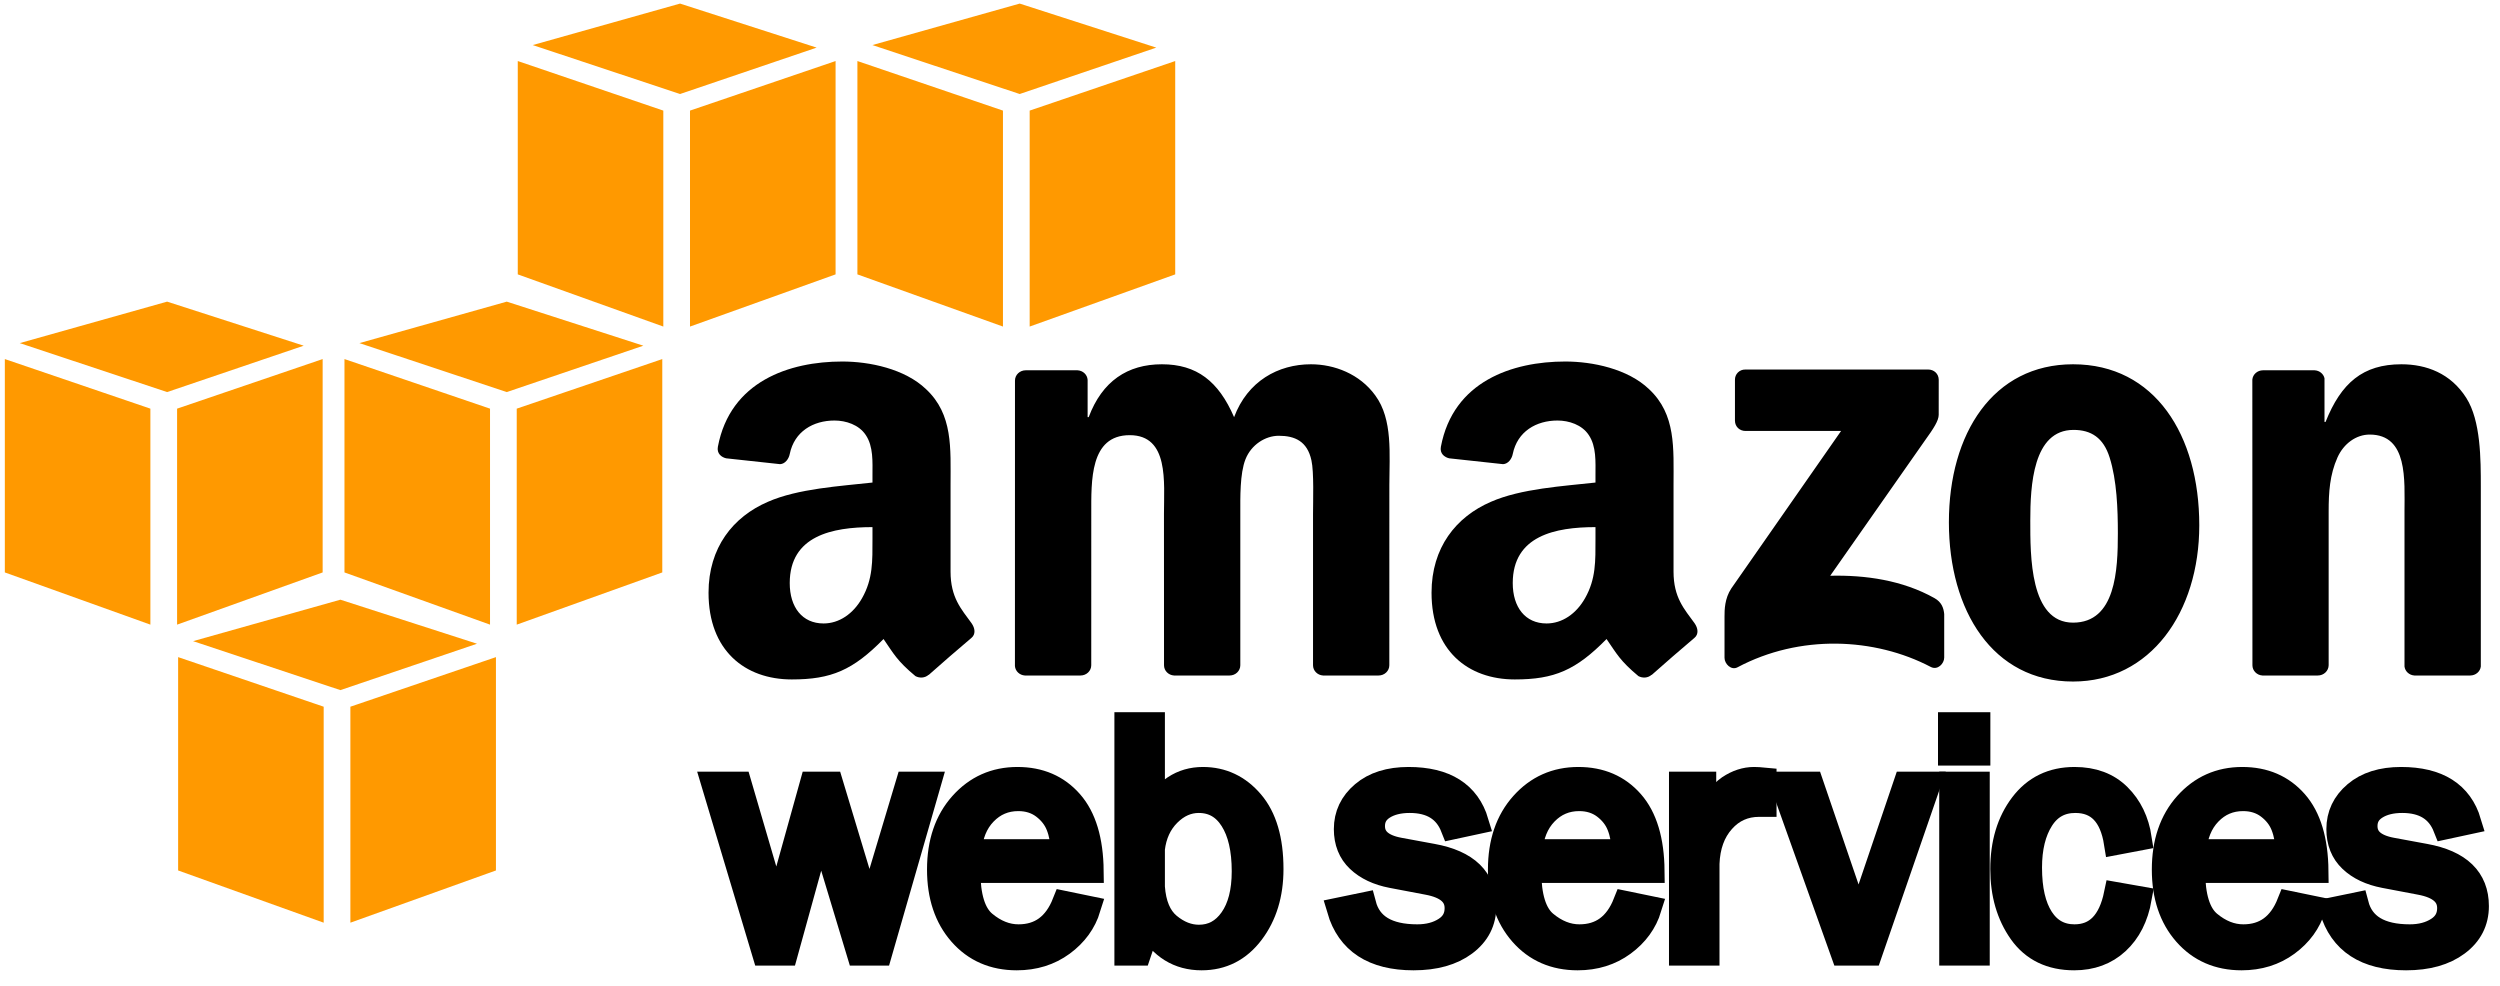 <?xml version="1.0" encoding="UTF-8"?>
<svg width="104px" height="41px" viewBox="0 0 104 41" version="1.1" xmlns="http://www.w3.org/2000/svg" xmlns:xlink="http://www.w3.org/1999/xlink">
    <!-- Generator: Sketch 46.1 (44463) - http://www.bohemiancoding.com/sketch -->
    <title>amazon-web-services-1</title>
    <desc>Created with Sketch.</desc>
    <defs></defs>
    <g id="Invision/Proto" stroke="none" stroke-width="1" fill="none" fill-rule="evenodd">
        <g id="2d-Custom-Web-App-Development" transform="translate(-252, -2680)">
            <g id="Group-6" transform="translate(252, 2670)">
                <g id="amazon-web-services-1" transform="translate(0, 10)">
                    <path d="M13.465,38.384 L7.41,36.211 L7.41,27.336 L13.465,29.399 L13.465,38.384 M14.576,38.384 L20.631,36.211 L20.631,27.336 L14.576,29.399 L14.576,38.384 M8.032,26.672 L14.16,24.947 L19.843,26.779 L14.16,28.709 L8.032,26.672 M6.256,25.985 L0.201,23.813 L0.201,14.937 L6.256,17 L6.256,25.985 M7.367,25.985 L13.422,23.813 L13.422,14.937 L7.367,17 L7.367,25.985 M0.823,14.273 L6.952,12.548 L12.634,14.381 L6.952,16.31 L0.823,14.274 M20.385,25.985 L14.33,23.813 L14.33,14.937 L20.385,17 L20.385,25.985 M21.496,25.985 L27.551,23.813 L27.551,14.937 L21.496,17 L21.496,25.985 M14.953,14.273 L21.081,12.548 L26.763,14.381 L21.081,16.31 L14.953,14.274 M27.594,13.585 L21.539,11.414 L21.539,2.539 L27.594,4.601 L27.594,13.585 M28.705,13.585 L34.76,11.414 L34.76,2.539 L28.704,4.601 L28.704,13.585 M22.161,1.875 L28.29,0.149 L33.972,1.981 L28.29,3.911 L22.161,1.875 M41.723,13.585 L35.668,11.414 L35.668,2.539 L41.723,4.601 L41.723,13.585 M42.834,13.585 L48.889,11.414 L48.889,2.539 L42.834,4.601 L42.834,13.585 M36.29,1.875 L42.419,0.149 L48.101,1.981 L42.419,3.911 L36.29,1.874" id="Shape" fill="#FF9900" fill-rule="nonzero"></path>
                    <polygon id="Shape" fill="#000000" fill-rule="nonzero" points="38.643 32.602 36.609 39.668 35.725 39.668 34.141 34.42 32.69 39.668 31.789 39.668 29.674 32.602 30.766 32.602 32.306 37.868 33.772 32.602 34.579 32.602 36.172 37.885 37.755 32.602 38.642 32.602"></polygon>
                    <polygon id="Shape" stroke="#000000" fill="#000000" fill-rule="nonzero" points="38.643 32.602 36.609 39.668 35.725 39.668 34.141 34.42 32.69 39.668 31.789 39.668 29.674 32.602 30.766 32.602 32.306 37.868 33.772 32.602 34.579 32.602 36.172 37.885 37.755 32.602 38.642 32.602"></polygon>
                    <path d="M44.269,37.56 L45.293,37.771 C45.107,38.375 44.744,38.875 44.204,39.271 C43.664,39.667 43.029,39.865 42.297,39.865 C41.334,39.865 40.554,39.525 39.958,38.846 C39.362,38.167 39.064,37.276 39.064,36.174 C39.064,35.048 39.374,34.139 39.993,33.446 C40.612,32.753 41.389,32.406 42.326,32.406 C43.248,32.406 43.989,32.725 44.55,33.364 C45.111,34.002 45.399,34.957 45.413,36.229 L40.284,36.229 C40.284,37.298 40.507,38.018 40.954,38.392 C41.401,38.765 41.873,38.952 42.371,38.952 C43.269,38.952 43.902,38.488 44.269,37.56 L44.269,37.56 Z M44.21,35.41 C44.2,35.014 44.135,34.662 44.014,34.354 C43.893,34.046 43.688,33.784 43.4,33.567 C43.112,33.351 42.764,33.242 42.36,33.242 C41.815,33.242 41.354,33.438 40.974,33.83 C40.595,34.222 40.382,34.748 40.336,35.41 L44.21,35.41 L44.21,35.41 Z" id="Shape" fill="#000000" fill-rule="nonzero"></path>
                    <path d="M44.269,37.56 L45.293,37.771 C45.107,38.375 44.744,38.875 44.204,39.271 C43.664,39.667 43.029,39.865 42.297,39.865 C41.334,39.865 40.554,39.525 39.958,38.846 C39.362,38.167 39.064,37.276 39.064,36.174 C39.064,35.048 39.374,34.139 39.993,33.446 C40.612,32.753 41.389,32.406 42.326,32.406 C43.248,32.406 43.989,32.725 44.55,33.364 C45.111,34.002 45.399,34.957 45.413,36.229 L40.284,36.229 C40.284,37.298 40.507,38.018 40.954,38.392 C41.401,38.765 41.873,38.952 42.371,38.952 C43.269,38.952 43.902,38.488 44.269,37.56 L44.269,37.56 Z M44.21,35.41 C44.2,35.014 44.135,34.662 44.014,34.354 C43.893,34.046 43.688,33.784 43.4,33.567 C43.112,33.351 42.764,33.242 42.36,33.242 C41.815,33.242 41.354,33.438 40.974,33.83 C40.595,34.222 40.382,34.748 40.336,35.41 L44.21,35.41 L44.21,35.41 Z" id="Shape" stroke="#000000" fill="#000000" fill-rule="nonzero"></path>
                    <path d="M47.388,39.668 L46.859,39.668 L46.859,30.128 L47.96,30.128 L47.96,33.78 C48.463,32.864 49.156,32.406 50.039,32.406 C50.848,32.406 51.526,32.726 52.073,33.366 C52.619,34.005 52.893,34.934 52.893,36.153 C52.893,37.203 52.624,38.084 52.086,38.796 C51.548,39.509 50.849,39.865 49.987,39.865 C49.028,39.865 48.293,39.409 47.781,38.499 L47.388,39.668 L47.388,39.668 Z M47.96,36.898 C48.011,37.623 48.234,38.149 48.627,38.478 C49.021,38.805 49.437,38.969 49.875,38.969 C50.434,38.969 50.885,38.726 51.227,38.24 C51.57,37.755 51.74,37.09 51.74,36.245 C51.74,35.336 51.575,34.62 51.244,34.1 C50.914,33.579 50.455,33.319 49.868,33.319 C49.407,33.319 48.991,33.505 48.621,33.874 C48.25,34.245 48.03,34.724 47.96,35.311 L47.96,36.898 L47.96,36.898 Z" id="Shape" fill="#000000" fill-rule="nonzero"></path>
                    <path d="M47.388,39.668 L46.859,39.668 L46.859,30.128 L47.96,30.128 L47.96,33.78 C48.463,32.864 49.156,32.406 50.039,32.406 C50.848,32.406 51.526,32.726 52.073,33.366 C52.619,34.005 52.893,34.934 52.893,36.153 C52.893,37.203 52.624,38.084 52.086,38.796 C51.548,39.509 50.849,39.865 49.987,39.865 C49.028,39.865 48.293,39.409 47.781,38.499 L47.388,39.668 L47.388,39.668 Z M47.96,36.898 C48.011,37.623 48.234,38.149 48.627,38.478 C49.021,38.805 49.437,38.969 49.875,38.969 C50.434,38.969 50.885,38.726 51.227,38.24 C51.57,37.755 51.74,37.09 51.74,36.245 C51.74,35.336 51.575,34.62 51.244,34.1 C50.914,33.579 50.455,33.319 49.868,33.319 C49.407,33.319 48.991,33.505 48.621,33.874 C48.25,34.245 48.03,34.724 47.96,35.311 L47.96,36.898 L47.96,36.898 Z" id="Shape" stroke="#000000" fill="#000000" fill-rule="nonzero"></path>
                    <path d="M55.698,37.837 L56.747,37.62 C56.981,38.508 57.718,38.952 58.959,38.952 C59.416,38.952 59.804,38.849 60.12,38.644 C60.438,38.44 60.596,38.152 60.596,37.779 C60.596,37.226 60.193,36.875 59.385,36.726 L57.897,36.443 C57.314,36.331 56.851,36.112 56.505,35.785 C56.161,35.459 55.988,35.027 55.988,34.491 C55.988,33.899 56.223,33.403 56.694,33.004 C57.164,32.605 57.798,32.406 58.595,32.406 C60.128,32.406 61.074,33.005 61.433,34.203 L60.426,34.42 C60.137,33.686 59.543,33.319 58.645,33.319 C58.198,33.319 57.831,33.411 57.544,33.594 C57.258,33.777 57.115,34.034 57.115,34.363 C57.115,34.882 57.481,35.209 58.213,35.344 L59.588,35.598 C61.029,35.859 61.748,36.558 61.748,37.693 C61.748,38.341 61.48,38.866 60.944,39.265 C60.408,39.665 59.695,39.865 58.804,39.865 C57.13,39.865 56.094,39.189 55.698,37.837 L55.698,37.837 Z" id="Shape" fill="#000000" fill-rule="nonzero"></path>
                    <path d="M55.698,37.837 L56.747,37.62 C56.981,38.508 57.718,38.952 58.959,38.952 C59.416,38.952 59.804,38.849 60.12,38.644 C60.438,38.44 60.596,38.152 60.596,37.779 C60.596,37.226 60.193,36.875 59.385,36.726 L57.897,36.443 C57.314,36.331 56.851,36.112 56.505,35.785 C56.161,35.459 55.988,35.027 55.988,34.491 C55.988,33.899 56.223,33.403 56.694,33.004 C57.164,32.605 57.798,32.406 58.595,32.406 C60.128,32.406 61.074,33.005 61.433,34.203 L60.426,34.42 C60.137,33.686 59.543,33.319 58.645,33.319 C58.198,33.319 57.831,33.411 57.544,33.594 C57.258,33.777 57.115,34.034 57.115,34.363 C57.115,34.882 57.481,35.209 58.213,35.344 L59.588,35.598 C61.029,35.859 61.748,36.558 61.748,37.693 C61.748,38.341 61.48,38.866 60.944,39.265 C60.408,39.665 59.695,39.865 58.804,39.865 C57.13,39.865 56.094,39.189 55.698,37.837 L55.698,37.837 Z" id="Shape" stroke="#000000" fill="#000000" fill-rule="nonzero"></path>
                    <path d="M67.603,37.56 L68.627,37.771 C68.441,38.375 68.078,38.875 67.537,39.271 C66.998,39.667 66.362,39.865 65.631,39.865 C64.667,39.865 63.887,39.525 63.291,38.846 C62.695,38.167 62.398,37.276 62.398,36.174 C62.398,35.048 62.707,34.139 63.327,33.446 C63.946,32.753 64.723,32.406 65.659,32.406 C66.581,32.406 67.323,32.725 67.884,33.364 C68.445,34.002 68.733,34.957 68.746,36.229 L63.618,36.229 C63.618,37.298 63.841,38.018 64.288,38.392 C64.735,38.765 65.207,38.952 65.705,38.952 C66.602,38.952 67.236,38.488 67.603,37.56 L67.603,37.56 Z M67.543,35.41 C67.534,35.014 67.469,34.662 67.348,34.354 C67.227,34.046 67.022,33.784 66.734,33.567 C66.445,33.351 66.098,33.242 65.693,33.242 C65.149,33.242 64.687,33.438 64.307,33.83 C63.928,34.222 63.715,34.748 63.669,35.41 L67.543,35.41 L67.543,35.41 Z" id="Shape" fill="#000000" fill-rule="nonzero"></path>
                    <path d="M67.603,37.56 L68.627,37.771 C68.441,38.375 68.078,38.875 67.537,39.271 C66.998,39.667 66.362,39.865 65.631,39.865 C64.667,39.865 63.887,39.525 63.291,38.846 C62.695,38.167 62.398,37.276 62.398,36.174 C62.398,35.048 62.707,34.139 63.327,33.446 C63.946,32.753 64.723,32.406 65.659,32.406 C66.581,32.406 67.323,32.725 67.884,33.364 C68.445,34.002 68.733,34.957 68.746,36.229 L63.618,36.229 C63.618,37.298 63.841,38.018 64.288,38.392 C64.735,38.765 65.207,38.952 65.705,38.952 C66.602,38.952 67.236,38.488 67.603,37.56 L67.603,37.56 Z M67.543,35.41 C67.534,35.014 67.469,34.662 67.348,34.354 C67.227,34.046 67.022,33.784 66.734,33.567 C66.445,33.351 66.098,33.242 65.693,33.242 C65.149,33.242 64.687,33.438 64.307,33.83 C63.928,34.222 63.715,34.748 63.669,35.41 L67.543,35.41 L67.543,35.41 Z" id="Shape" stroke="#000000" fill="#000000" fill-rule="nonzero"></path>
                    <path d="M71.031,39.668 L69.93,39.668 L69.93,32.602 L70.895,32.602 L70.895,34.249 C71.235,33.478 71.576,32.978 71.918,32.749 C72.261,32.52 72.611,32.406 72.971,32.406 C73.082,32.406 73.227,32.415 73.404,32.432 L73.404,33.481 L73.181,33.481 C72.575,33.481 72.073,33.706 71.674,34.156 C71.273,34.605 71.059,35.195 71.031,35.927 L71.031,39.668 L71.031,39.668 Z" id="Shape" fill="#000000" fill-rule="nonzero"></path>
                    <path d="M71.031,39.668 L69.93,39.668 L69.93,32.602 L70.895,32.602 L70.895,34.249 C71.235,33.478 71.576,32.978 71.918,32.749 C72.261,32.52 72.611,32.406 72.971,32.406 C73.082,32.406 73.227,32.415 73.404,32.432 L73.404,33.481 L73.181,33.481 C72.575,33.481 72.073,33.706 71.674,34.156 C71.273,34.605 71.059,35.195 71.031,35.927 L71.031,39.668 L71.031,39.668 Z" id="Shape" stroke="#000000" fill="#000000" fill-rule="nonzero"></path>
                    <polygon id="Shape" fill="#000000" fill-rule="nonzero" points="80.241 32.602 77.801 39.668 76.661 39.668 74.139 32.602 75.357 32.602 77.318 38.345 79.265 32.602"></polygon>
                    <polygon id="Shape" stroke="#000000" fill="#000000" fill-rule="nonzero" points="80.241 32.602 77.801 39.668 76.661 39.668 74.139 32.602 75.357 32.602 77.318 38.345 79.265 32.602"></polygon>
                    <path d="M81.121,30.128 L82.299,30.128 L82.299,31.348 L81.121,31.348 L81.121,30.128 Z M81.172,32.602 L82.273,32.602 L82.273,39.668 L81.172,39.668 L81.172,32.602 Z" id="Shape" fill="#000000" fill-rule="nonzero"></path>
                    <path d="M81.121,30.128 L82.299,30.128 L82.299,31.348 L81.121,31.348 L81.121,30.128 Z M81.172,32.602 L82.273,32.602 L82.273,39.668 L81.172,39.668 L81.172,32.602 Z" id="Shape" stroke="#000000" fill="#000000" fill-rule="nonzero"></path>
                    <path d="M88.024,37.194 L89.014,37.368 C88.874,38.149 88.564,38.76 88.084,39.202 C87.604,39.644 87.005,39.865 86.288,39.865 C85.314,39.865 84.571,39.505 84.061,38.786 C83.552,38.067 83.296,37.189 83.296,36.153 C83.296,35.079 83.565,34.186 84.103,33.474 C84.641,32.762 85.374,32.406 86.301,32.406 C87.071,32.406 87.687,32.636 88.15,33.097 C88.615,33.556 88.902,34.151 89.014,34.88 L88.024,35.068 C87.838,33.903 87.274,33.319 86.334,33.319 C85.728,33.319 85.263,33.576 84.937,34.091 C84.611,34.606 84.448,35.274 84.448,36.093 C84.448,36.998 84.61,37.699 84.933,38.2 C85.257,38.701 85.712,38.952 86.299,38.952 C87.206,38.952 87.782,38.366 88.024,37.194 L88.024,37.194 Z" id="Shape" fill="#000000" fill-rule="nonzero"></path>
                    <path d="M88.024,37.194 L89.014,37.368 C88.874,38.149 88.564,38.76 88.084,39.202 C87.604,39.644 87.005,39.865 86.288,39.865 C85.314,39.865 84.571,39.505 84.061,38.786 C83.552,38.067 83.296,37.189 83.296,36.153 C83.296,35.079 83.565,34.186 84.103,33.474 C84.641,32.762 85.374,32.406 86.301,32.406 C87.071,32.406 87.687,32.636 88.15,33.097 C88.615,33.556 88.902,34.151 89.014,34.88 L88.024,35.068 C87.838,33.903 87.274,33.319 86.334,33.319 C85.728,33.319 85.263,33.576 84.937,34.091 C84.611,34.606 84.448,35.274 84.448,36.093 C84.448,36.998 84.61,37.699 84.933,38.2 C85.257,38.701 85.712,38.952 86.299,38.952 C87.206,38.952 87.782,38.366 88.024,37.194 L88.024,37.194 Z" id="Shape" stroke="#000000" fill="#000000" fill-rule="nonzero"></path>
                    <path d="M95.222,37.56 L96.246,37.771 C96.06,38.375 95.696,38.875 95.156,39.271 C94.617,39.667 93.981,39.865 93.25,39.865 C92.286,39.865 91.506,39.525 90.91,38.846 C90.314,38.167 90.016,37.276 90.016,36.174 C90.016,35.048 90.326,34.139 90.945,33.446 C91.564,32.753 92.342,32.406 93.278,32.406 C94.2,32.406 94.942,32.725 95.503,33.364 C96.064,34.002 96.351,34.957 96.365,36.229 L91.236,36.229 C91.236,37.298 91.46,38.018 91.906,38.392 C92.354,38.765 92.825,38.952 93.324,38.952 C94.221,38.952 94.854,38.488 95.222,37.56 L95.222,37.56 Z M95.162,35.41 C95.153,35.014 95.087,34.662 94.966,34.354 C94.845,34.046 94.641,33.784 94.352,33.567 C94.064,33.351 93.717,33.242 93.312,33.242 C92.767,33.242 92.305,33.438 91.926,33.83 C91.547,34.222 91.334,34.748 91.288,35.41 L95.162,35.41 L95.162,35.41 Z" id="Shape" fill="#000000" fill-rule="nonzero"></path>
                    <path d="M95.222,37.56 L96.246,37.771 C96.06,38.375 95.696,38.875 95.156,39.271 C94.617,39.667 93.981,39.865 93.25,39.865 C92.286,39.865 91.506,39.525 90.91,38.846 C90.314,38.167 90.016,37.276 90.016,36.174 C90.016,35.048 90.326,34.139 90.945,33.446 C91.564,32.753 92.342,32.406 93.278,32.406 C94.2,32.406 94.942,32.725 95.503,33.364 C96.064,34.002 96.351,34.957 96.365,36.229 L91.236,36.229 C91.236,37.298 91.46,38.018 91.906,38.392 C92.354,38.765 92.825,38.952 93.324,38.952 C94.221,38.952 94.854,38.488 95.222,37.56 L95.222,37.56 Z M95.162,35.41 C95.153,35.014 95.087,34.662 94.966,34.354 C94.845,34.046 94.641,33.784 94.352,33.567 C94.064,33.351 93.717,33.242 93.312,33.242 C92.767,33.242 92.305,33.438 91.926,33.83 C91.547,34.222 91.334,34.748 91.288,35.41 L95.162,35.41 L95.162,35.41 Z" id="Shape" stroke="#000000" fill="#000000" fill-rule="nonzero"></path>
                    <path d="M96.987,37.837 L98.037,37.62 C98.27,38.508 99.007,38.952 100.248,38.952 C100.705,38.952 101.092,38.849 101.409,38.644 C101.726,38.44 101.885,38.152 101.885,37.779 C101.885,37.226 101.482,36.875 100.674,36.726 L99.186,36.443 C98.603,36.331 98.139,36.112 97.794,35.785 C97.45,35.459 97.277,35.027 97.277,34.491 C97.277,33.899 97.512,33.403 97.983,33.004 C98.453,32.605 99.087,32.406 99.884,32.406 C101.417,32.406 102.363,33.005 102.722,34.203 L101.715,34.42 C101.426,33.686 100.832,33.319 99.934,33.319 C99.486,33.319 99.12,33.411 98.834,33.594 C98.547,33.777 98.404,34.034 98.404,34.363 C98.404,34.882 98.77,35.209 99.502,35.344 L100.877,35.598 C102.317,35.859 103.038,36.558 103.038,37.693 C103.038,38.341 102.77,38.866 102.233,39.265 C101.697,39.665 100.983,39.865 100.093,39.865 C98.419,39.865 97.383,39.189 96.987,37.837 L96.987,37.837 Z" id="Shape" fill="#000000" fill-rule="nonzero"></path>
                    <path d="M96.987,37.837 L98.037,37.62 C98.27,38.508 99.007,38.952 100.248,38.952 C100.705,38.952 101.092,38.849 101.409,38.644 C101.726,38.44 101.885,38.152 101.885,37.779 C101.885,37.226 101.482,36.875 100.674,36.726 L99.186,36.443 C98.603,36.331 98.139,36.112 97.794,35.785 C97.45,35.459 97.277,35.027 97.277,34.491 C97.277,33.899 97.512,33.403 97.983,33.004 C98.453,32.605 99.087,32.406 99.884,32.406 C101.417,32.406 102.363,33.005 102.722,34.203 L101.715,34.42 C101.426,33.686 100.832,33.319 99.934,33.319 C99.486,33.319 99.12,33.411 98.834,33.594 C98.547,33.777 98.404,34.034 98.404,34.363 C98.404,34.882 98.77,35.209 99.502,35.344 L100.877,35.598 C102.317,35.859 103.038,36.558 103.038,37.693 C103.038,38.341 102.77,38.866 102.233,39.265 C101.697,39.665 100.983,39.865 100.093,39.865 C98.419,39.865 97.383,39.189 96.987,37.837 L96.987,37.837 Z" id="Shape" stroke="#000000" fill="#000000" fill-rule="nonzero"></path>
                    <path d="M72.174,17.5 L72.174,15.803 C72.171,15.688 72.215,15.577 72.296,15.496 C72.378,15.414 72.489,15.37 72.604,15.373 L80.211,15.372 C80.455,15.372 80.65,15.549 80.651,15.8 L80.65,17.257 C80.648,17.501 80.442,17.819 80.077,18.325 L76.137,23.951 C77.6,23.917 79.147,24.136 80.476,24.883 C80.776,25.051 80.856,25.301 80.879,25.545 L80.879,27.356 C80.879,27.606 80.606,27.895 80.319,27.744 C77.978,26.518 74.87,26.383 72.282,27.759 C72.017,27.901 71.74,27.616 71.74,27.366 L71.74,25.644 C71.74,25.369 71.745,24.898 72.023,24.478 L76.589,17.928 L72.613,17.928 C72.371,17.928 72.176,17.754 72.174,17.5 L72.174,17.5 Z M44.949,28.101 L42.635,28.101 C42.415,28.087 42.239,27.921 42.221,27.71 L42.223,15.832 C42.223,15.594 42.423,15.404 42.669,15.404 L44.824,15.404 C45.05,15.415 45.231,15.585 45.245,15.802 L45.245,17.354 L45.289,17.354 C45.851,15.854 46.909,15.154 48.335,15.154 C49.782,15.154 50.689,15.854 51.338,17.354 C51.899,15.854 53.174,15.154 54.535,15.154 C55.507,15.154 56.566,15.554 57.214,16.453 C57.948,17.453 57.797,18.903 57.797,20.178 L57.796,27.674 C57.796,27.911 57.596,28.101 57.349,28.101 L55.038,28.101 C54.805,28.086 54.622,27.902 54.622,27.675 L54.622,21.377 C54.622,20.878 54.665,19.628 54.556,19.153 C54.383,18.353 53.865,18.128 53.196,18.128 C52.634,18.128 52.051,18.503 51.813,19.103 C51.575,19.703 51.597,20.703 51.597,21.378 L51.597,27.674 C51.597,27.911 51.397,28.101 51.151,28.101 L48.839,28.101 C48.606,28.086 48.423,27.902 48.423,27.675 L48.421,21.377 C48.421,20.053 48.637,18.103 46.996,18.103 C45.332,18.103 45.397,20.003 45.397,21.377 L45.396,27.674 C45.396,27.911 45.196,28.101 44.949,28.101 L44.949,28.101 Z M86.239,15.154 C89.646,15.154 91.49,18.103 91.49,21.853 C91.49,25.477 89.454,28.352 86.239,28.352 C82.895,28.352 81.074,25.402 81.074,21.728 C81.074,18.028 82.917,15.154 86.239,15.154 L86.239,15.154 Z M86.26,17.884 C84.567,17.884 84.46,20.208 84.46,21.658 C84.46,23.108 84.438,25.902 86.239,25.902 C88.018,25.902 88.103,23.708 88.103,22.183 C88.103,21.183 88.061,19.983 87.761,19.034 C87.503,18.209 86.989,17.884 86.26,17.884 L86.26,17.884 Z M96.421,28.101 L94.116,28.101 C93.884,28.086 93.701,27.902 93.701,27.675 L93.697,15.792 C93.716,15.575 93.908,15.404 94.141,15.404 L96.288,15.404 C96.49,15.414 96.657,15.552 96.699,15.736 L96.699,17.553 L96.743,17.553 C97.391,15.928 98.298,15.154 99.897,15.154 C100.934,15.154 101.949,15.528 102.598,16.554 C103.202,17.503 103.202,19.103 103.202,20.253 L103.202,27.727 C103.177,27.938 102.988,28.101 102.759,28.101 L100.439,28.101 C100.225,28.087 100.052,27.93 100.027,27.727 L100.027,21.278 C100.027,19.978 100.178,18.078 98.579,18.078 C98.017,18.078 97.499,18.453 97.24,19.028 C96.916,19.753 96.872,20.478 96.872,21.278 L96.872,27.674 C96.868,27.911 96.668,28.101 96.421,28.101 L96.421,28.101 Z" id="Shape" fill="#000000" fill-rule="nonzero"></path>
                    <path d="M68.705,28.072 C68.552,28.209 68.331,28.218 68.158,28.126 C67.39,27.486 67.252,27.191 66.832,26.583 C65.561,27.878 64.662,28.265 63.016,28.265 C61.068,28.265 59.552,27.063 59.552,24.658 C59.552,22.779 60.57,21.502 62.02,20.876 C63.276,20.324 65.03,20.224 66.372,20.074 L66.372,19.773 C66.372,19.222 66.415,18.571 66.091,18.095 C65.809,17.669 65.268,17.494 64.792,17.494 C63.909,17.494 63.124,17.946 62.931,18.884 C62.891,19.092 62.739,19.298 62.529,19.309 L60.286,19.066 C60.097,19.023 59.886,18.872 59.941,18.583 C60.456,15.861 62.914,15.039 65.116,15.039 C66.242,15.039 67.714,15.339 68.602,16.191 C69.728,17.243 69.619,18.646 69.619,20.174 L69.619,23.78 C69.619,24.864 70.07,25.34 70.493,25.925 C70.641,26.135 70.674,26.385 70.485,26.539 C70.013,26.935 69.173,27.665 68.711,28.077 L68.705,28.072 L68.705,28.072 Z M66.372,22.429 L66.372,22.429 L66.372,21.928 C64.698,21.928 62.93,22.286 62.93,24.257 C62.93,25.259 63.449,25.936 64.337,25.936 C64.986,25.936 65.571,25.535 65.939,24.884 C66.394,24.082 66.372,23.331 66.372,22.429 Z" id="Combined-Shape" fill="#000000"></path>
                    <path d="M38.629,28.072 C38.475,28.209 38.254,28.218 38.082,28.126 C37.313,27.486 37.175,27.191 36.755,26.583 C35.484,27.878 34.585,28.265 32.939,28.265 C30.991,28.265 29.475,27.063 29.475,24.658 C29.475,22.779 30.493,21.502 31.943,20.876 C33.199,20.324 34.953,20.224 36.295,20.074 L36.295,19.773 C36.295,19.222 36.338,18.571 36.014,18.095 C35.732,17.669 35.191,17.494 34.715,17.494 C33.832,17.494 33.047,17.946 32.854,18.884 C32.814,19.092 32.662,19.298 32.452,19.309 L30.209,19.066 C30.02,19.023 29.809,18.872 29.864,18.583 C30.379,15.861 32.837,15.039 35.04,15.039 C36.165,15.039 37.638,15.339 38.525,16.191 C39.651,17.243 39.543,18.646 39.543,20.174 L39.543,23.78 C39.543,24.864 39.993,25.34 40.416,25.925 C40.564,26.135 40.597,26.385 40.409,26.539 C39.936,26.935 39.096,27.665 38.634,28.077 L38.629,28.072 L38.629,28.072 Z M36.295,22.429 L36.295,22.429 L36.295,21.928 C34.621,21.928 32.853,22.286 32.853,24.257 C32.853,25.259 33.372,25.936 34.26,25.936 C34.909,25.936 35.494,25.535 35.862,24.884 C36.317,24.082 36.295,23.331 36.295,22.429 Z" id="Combined-Shape" fill="#000000"></path>
                </g>
            </g>
        </g>
    </g>
</svg>